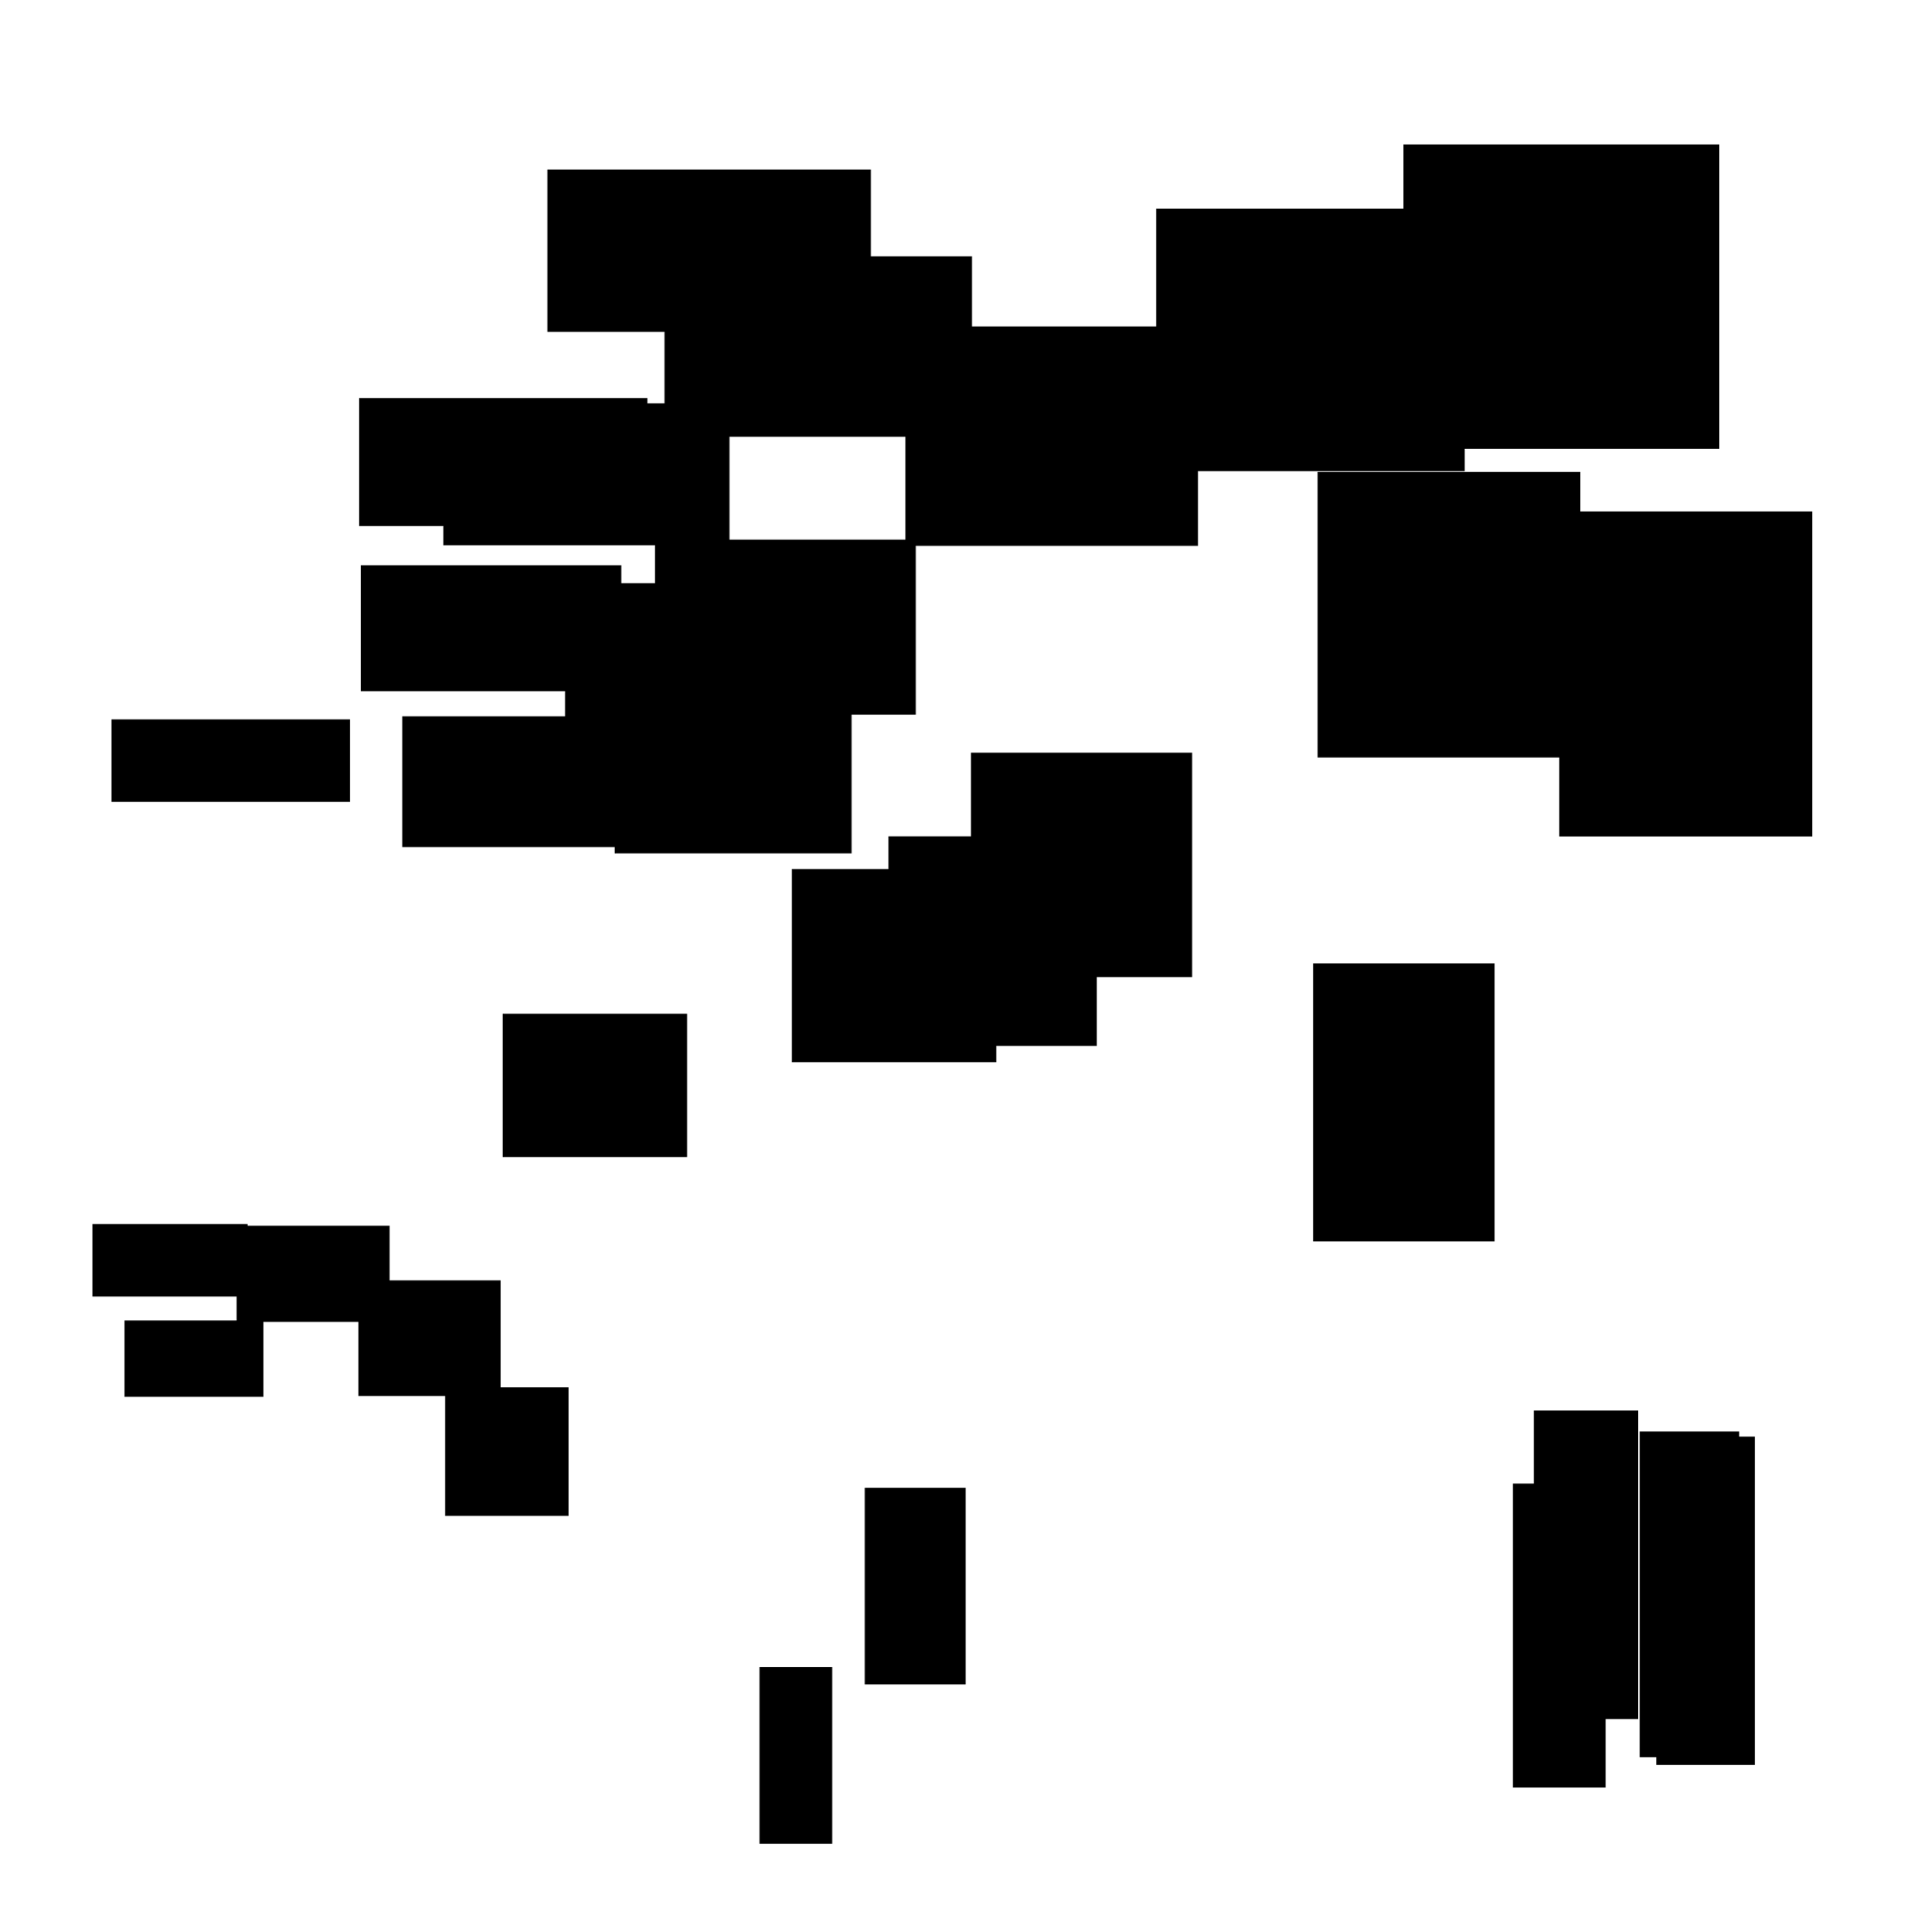 <?xml version="1.0" encoding="UTF-8"?>
<!DOCTYPE svg PUBLIC "-//W3C//DTD SVG 1.1//EN"
    "http://www.w3.org/Graphics/SVG/1.1/DTD/svg11.dtd"><svg stroke="rgb(0,0,0)" xmlns="http://www.w3.org/2000/svg" font-size="1" width="800" stroke-opacity="1" xmlns:xlink="http://www.w3.org/1999/xlink" viewBox="0.0 0.0 800.0 800.246" height="800.246" version="1.1"><defs></defs><g fill="rgb(0,0,0)" stroke="rgb(0,0,0)" stroke-linecap="butt" stroke-width="3.2" stroke-miterlimit="10.0" fill-opacity="1.0" stroke-opacity="1.0" stroke-linejoin="miter"><path d="M 100.989,535.479 l -0,-26.8 h -61.112 l -0,26.8 Z"/></g><g fill="rgb(0,0,0)" stroke="rgb(0,0,0)" stroke-linecap="butt" stroke-width="3.2" stroke-miterlimit="10.0" fill-opacity="1.0" stroke-opacity="1.0" stroke-linejoin="miter"><path d="M 343.19,762.151 l -0,-70.015 h -26.935 l -0,70.015 Z"/></g><g fill="rgb(0,0,0)" stroke="rgb(0,0,0)" stroke-linecap="butt" stroke-width="3.2" stroke-miterlimit="10.0" fill-opacity="1.0" stroke-opacity="1.0" stroke-linejoin="miter"><path d="M 233.929,626.367 l -0,-50.057 h -47.902 l -0,50.057 Z"/></g><g fill="rgb(0,0,0)" stroke="rgb(0,0,0)" stroke-linecap="butt" stroke-width="3.2" stroke-miterlimit="10.0" fill-opacity="1.0" stroke-opacity="1.0" stroke-linejoin="miter"><path d="M 266.609,216.31 l -0,-49.811 h -116.225 l -0,49.811 Z"/></g><g fill="rgb(0,0,0)" stroke="rgb(0,0,0)" stroke-linecap="butt" stroke-width="3.2" stroke-miterlimit="10.0" fill-opacity="1.0" stroke-opacity="1.0" stroke-linejoin="miter"><path d="M 718.939,726.337 l -0,-131.714 h -38.045 l -0,131.714 Z"/></g><g fill="rgb(0,0,0)" stroke="rgb(0,0,0)" stroke-linecap="butt" stroke-width="3.2" stroke-miterlimit="10.0" fill-opacity="1.0" stroke-opacity="1.0" stroke-linejoin="miter"><path d="M 398.468,696.147 l -0,-78.254 h -38.622 l -0,78.254 Z"/></g><g fill="rgb(0,0,0)" stroke="rgb(0,0,0)" stroke-linecap="butt" stroke-width="3.2" stroke-miterlimit="10.0" fill-opacity="1.0" stroke-opacity="1.0" stroke-linejoin="miter"><path d="M 710.71,184.314 l -0,-122.876 h -127.646 l -0,122.876 Z"/></g><g fill="rgb(0,0,0)" stroke="rgb(0,0,0)" stroke-linecap="butt" stroke-width="3.2" stroke-miterlimit="10.0" fill-opacity="1.0" stroke-opacity="1.0" stroke-linejoin="miter"><path d="M 725.396,729.521 l -0,-132.827 h -37.608 l -0,132.827 Z"/></g><g fill="rgb(0,0,0)" stroke="rgb(0,0,0)" stroke-linecap="butt" stroke-width="3.2" stroke-miterlimit="10.0" fill-opacity="1.0" stroke-opacity="1.0" stroke-linejoin="miter"><path d="M 411.14,438.395 l -0,-76.796 h -81.459 l -0,76.796 Z"/></g><g fill="rgb(0,0,0)" stroke="rgb(0,0,0)" stroke-linecap="butt" stroke-width="3.2" stroke-miterlimit="10.0" fill-opacity="1.0" stroke-opacity="1.0" stroke-linejoin="miter"><path d="M 338.038,306.029 l -0,-62.871 h -102.36 l -0,62.871 Z"/></g><g fill="rgb(0,0,0)" stroke="rgb(0,0,0)" stroke-linecap="butt" stroke-width="3.2" stroke-miterlimit="10.0" fill-opacity="1.0" stroke-opacity="1.0" stroke-linejoin="miter"><path d="M 452.818,431.66 l -0,-83.602 h -83.149 l -0,83.602 Z"/></g><g fill="rgb(0,0,0)" stroke="rgb(0,0,0)" stroke-linecap="butt" stroke-width="3.2" stroke-miterlimit="10.0" fill-opacity="1.0" stroke-opacity="1.0" stroke-linejoin="miter"><path d="M 255.814,284.698 l -0,-48.967 h -104.756 l -0,48.967 Z"/></g><g fill="rgb(0,0,0)" stroke="rgb(0,0,0)" stroke-linecap="butt" stroke-width="3.2" stroke-miterlimit="10.0" fill-opacity="1.0" stroke-opacity="1.0" stroke-linejoin="miter"><path d="M 663.583,738.884 l -0,-122.725 h -35.205 l -0,122.725 Z"/></g><g fill="rgb(0,0,0)" stroke="rgb(0,0,0)" stroke-linecap="butt" stroke-width="3.2" stroke-miterlimit="10.0" fill-opacity="1.0" stroke-opacity="1.0" stroke-linejoin="miter"><path d="M 653.153,312.207 l -0,-115.113 h -105.684 l -0,115.113 Z"/></g><g fill="rgb(0,0,0)" stroke="rgb(0,0,0)" stroke-linecap="butt" stroke-width="3.2" stroke-miterlimit="10.0" fill-opacity="1.0" stroke-opacity="1.0" stroke-linejoin="miter"><path d="M 749.202,344.908 l -0,-131.462 h -101.596 l -0,131.462 Z"/></g><g fill="rgb(0,0,0)" stroke="rgb(0,0,0)" stroke-linecap="butt" stroke-width="3.2" stroke-miterlimit="10.0" fill-opacity="1.0" stroke-opacity="1.0" stroke-linejoin="miter"><path d="M 143.413,330.6 l -0,-30.996 h -95.609 l -0,30.996 Z"/></g><g fill="rgb(0,0,0)" stroke="rgb(0,0,0)" stroke-linecap="butt" stroke-width="3.2" stroke-miterlimit="10.0" fill-opacity="1.0" stroke-opacity="1.0" stroke-linejoin="miter"><path d="M 359.181,135.872 l -0,-64.023 h -130.815 l -0,64.023 Z"/></g><g fill="rgb(0,0,0)" stroke="rgb(0,0,0)" stroke-linecap="butt" stroke-width="3.2" stroke-miterlimit="10.0" fill-opacity="1.0" stroke-opacity="1.0" stroke-linejoin="miter"><path d="M 205.793,576.698 l -0,-44.715 h -55.735 l -0,44.715 Z"/></g><g fill="rgb(0,0,0)" stroke="rgb(0,0,0)" stroke-linecap="butt" stroke-width="3.2" stroke-miterlimit="10.0" fill-opacity="1.0" stroke-opacity="1.0" stroke-linejoin="miter"><path d="M 351.207,351.91 l -0,-65.683 h -94.947 l -0,65.683 Z"/></g><g fill="rgb(0,0,0)" stroke="rgb(0,0,0)" stroke-linecap="butt" stroke-width="3.2" stroke-miterlimit="10.0" fill-opacity="1.0" stroke-opacity="1.0" stroke-linejoin="miter"><path d="M 159.81,546.016 l -0,-36.681 h -60.179 l -0,36.681 Z"/></g><g fill="rgb(0,0,0)" stroke="rgb(0,0,0)" stroke-linecap="butt" stroke-width="3.2" stroke-miterlimit="10.0" fill-opacity="1.0" stroke-opacity="1.0" stroke-linejoin="miter"><path d="M 107.512,577.044 l -0,-28.453 h -54.323 l -0,28.453 Z"/></g><g fill="rgb(0,0,0)" stroke="rgb(0,0,0)" stroke-linecap="butt" stroke-width="3.2" stroke-miterlimit="10.0" fill-opacity="1.0" stroke-opacity="1.0" stroke-linejoin="miter"><path d="M 401.101,179.315 l -0,-71.561 h -124.203 l -0,71.561 Z"/></g><g fill="rgb(0,0,0)" stroke="rgb(0,0,0)" stroke-linecap="butt" stroke-width="3.2" stroke-miterlimit="10.0" fill-opacity="1.0" stroke-opacity="1.0" stroke-linejoin="miter"><path d="M 605.244,193.551 l -0,-105.547 h -124.662 l -0,105.547 Z"/></g><g fill="rgb(0,0,0)" stroke="rgb(0,0,0)" stroke-linecap="butt" stroke-width="3.2" stroke-miterlimit="10.0" fill-opacity="1.0" stroke-opacity="1.0" stroke-linejoin="miter"><path d="M 300.625,224.245 l -0,-55.55 h -115.381 l -0,55.55 Z"/></g><g fill="rgb(0,0,0)" stroke="rgb(0,0,0)" stroke-linecap="butt" stroke-width="3.2" stroke-miterlimit="10.0" fill-opacity="1.0" stroke-opacity="1.0" stroke-linejoin="miter"><path d="M 492.306,403.128 l -0,-89.744 h -88.416 l -0,89.744 Z"/></g><g fill="rgb(0,0,0)" stroke="rgb(0,0,0)" stroke-linecap="butt" stroke-width="3.2" stroke-miterlimit="10.0" fill-opacity="1.0" stroke-opacity="1.0" stroke-linejoin="miter"><path d="M 494.709,224.507 l -0,-87.678 h -118.014 l -0,87.678 Z"/></g><g fill="rgb(0,0,0)" stroke="rgb(0,0,0)" stroke-linecap="butt" stroke-width="3.2" stroke-miterlimit="10.0" fill-opacity="1.0" stroke-opacity="1.0" stroke-linejoin="miter"><path d="M 262.381,349.289 l -0,-50.945 h -94.156 l -0,50.945 Z"/></g><g fill="rgb(0,0,0)" stroke="rgb(0,0,0)" stroke-linecap="butt" stroke-width="3.2" stroke-miterlimit="10.0" fill-opacity="1.0" stroke-opacity="1.0" stroke-linejoin="miter"><path d="M 377.791,294.439 l -0,-69.291 h -104.827 l -0,69.291 Z"/></g><g fill="rgb(0,0,0)" stroke="rgb(0,0,0)" stroke-linecap="butt" stroke-width="3.2" stroke-miterlimit="10.0" fill-opacity="1.0" stroke-opacity="1.0" stroke-linejoin="miter"><path d="M 283.045,477.679 l -0,-56.136 h -73.19 l -0,56.136 Z"/></g><g fill="rgb(0,0,0)" stroke="rgb(0,0,0)" stroke-linecap="butt" stroke-width="3.2" stroke-miterlimit="10.0" fill-opacity="1.0" stroke-opacity="1.0" stroke-linejoin="miter"><path d="M 617.624,512.673 l -0,-111.997 h -72.013 l -0,111.997 Z"/></g><g fill="rgb(0,0,0)" stroke="rgb(0,0,0)" stroke-linecap="butt" stroke-width="3.2" stroke-miterlimit="10.0" fill-opacity="1.0" stroke-opacity="1.0" stroke-linejoin="miter"><path d="M 677.125,710.505 l -0,-124.575 h -40.089 l -0,124.575 Z"/></g></svg>